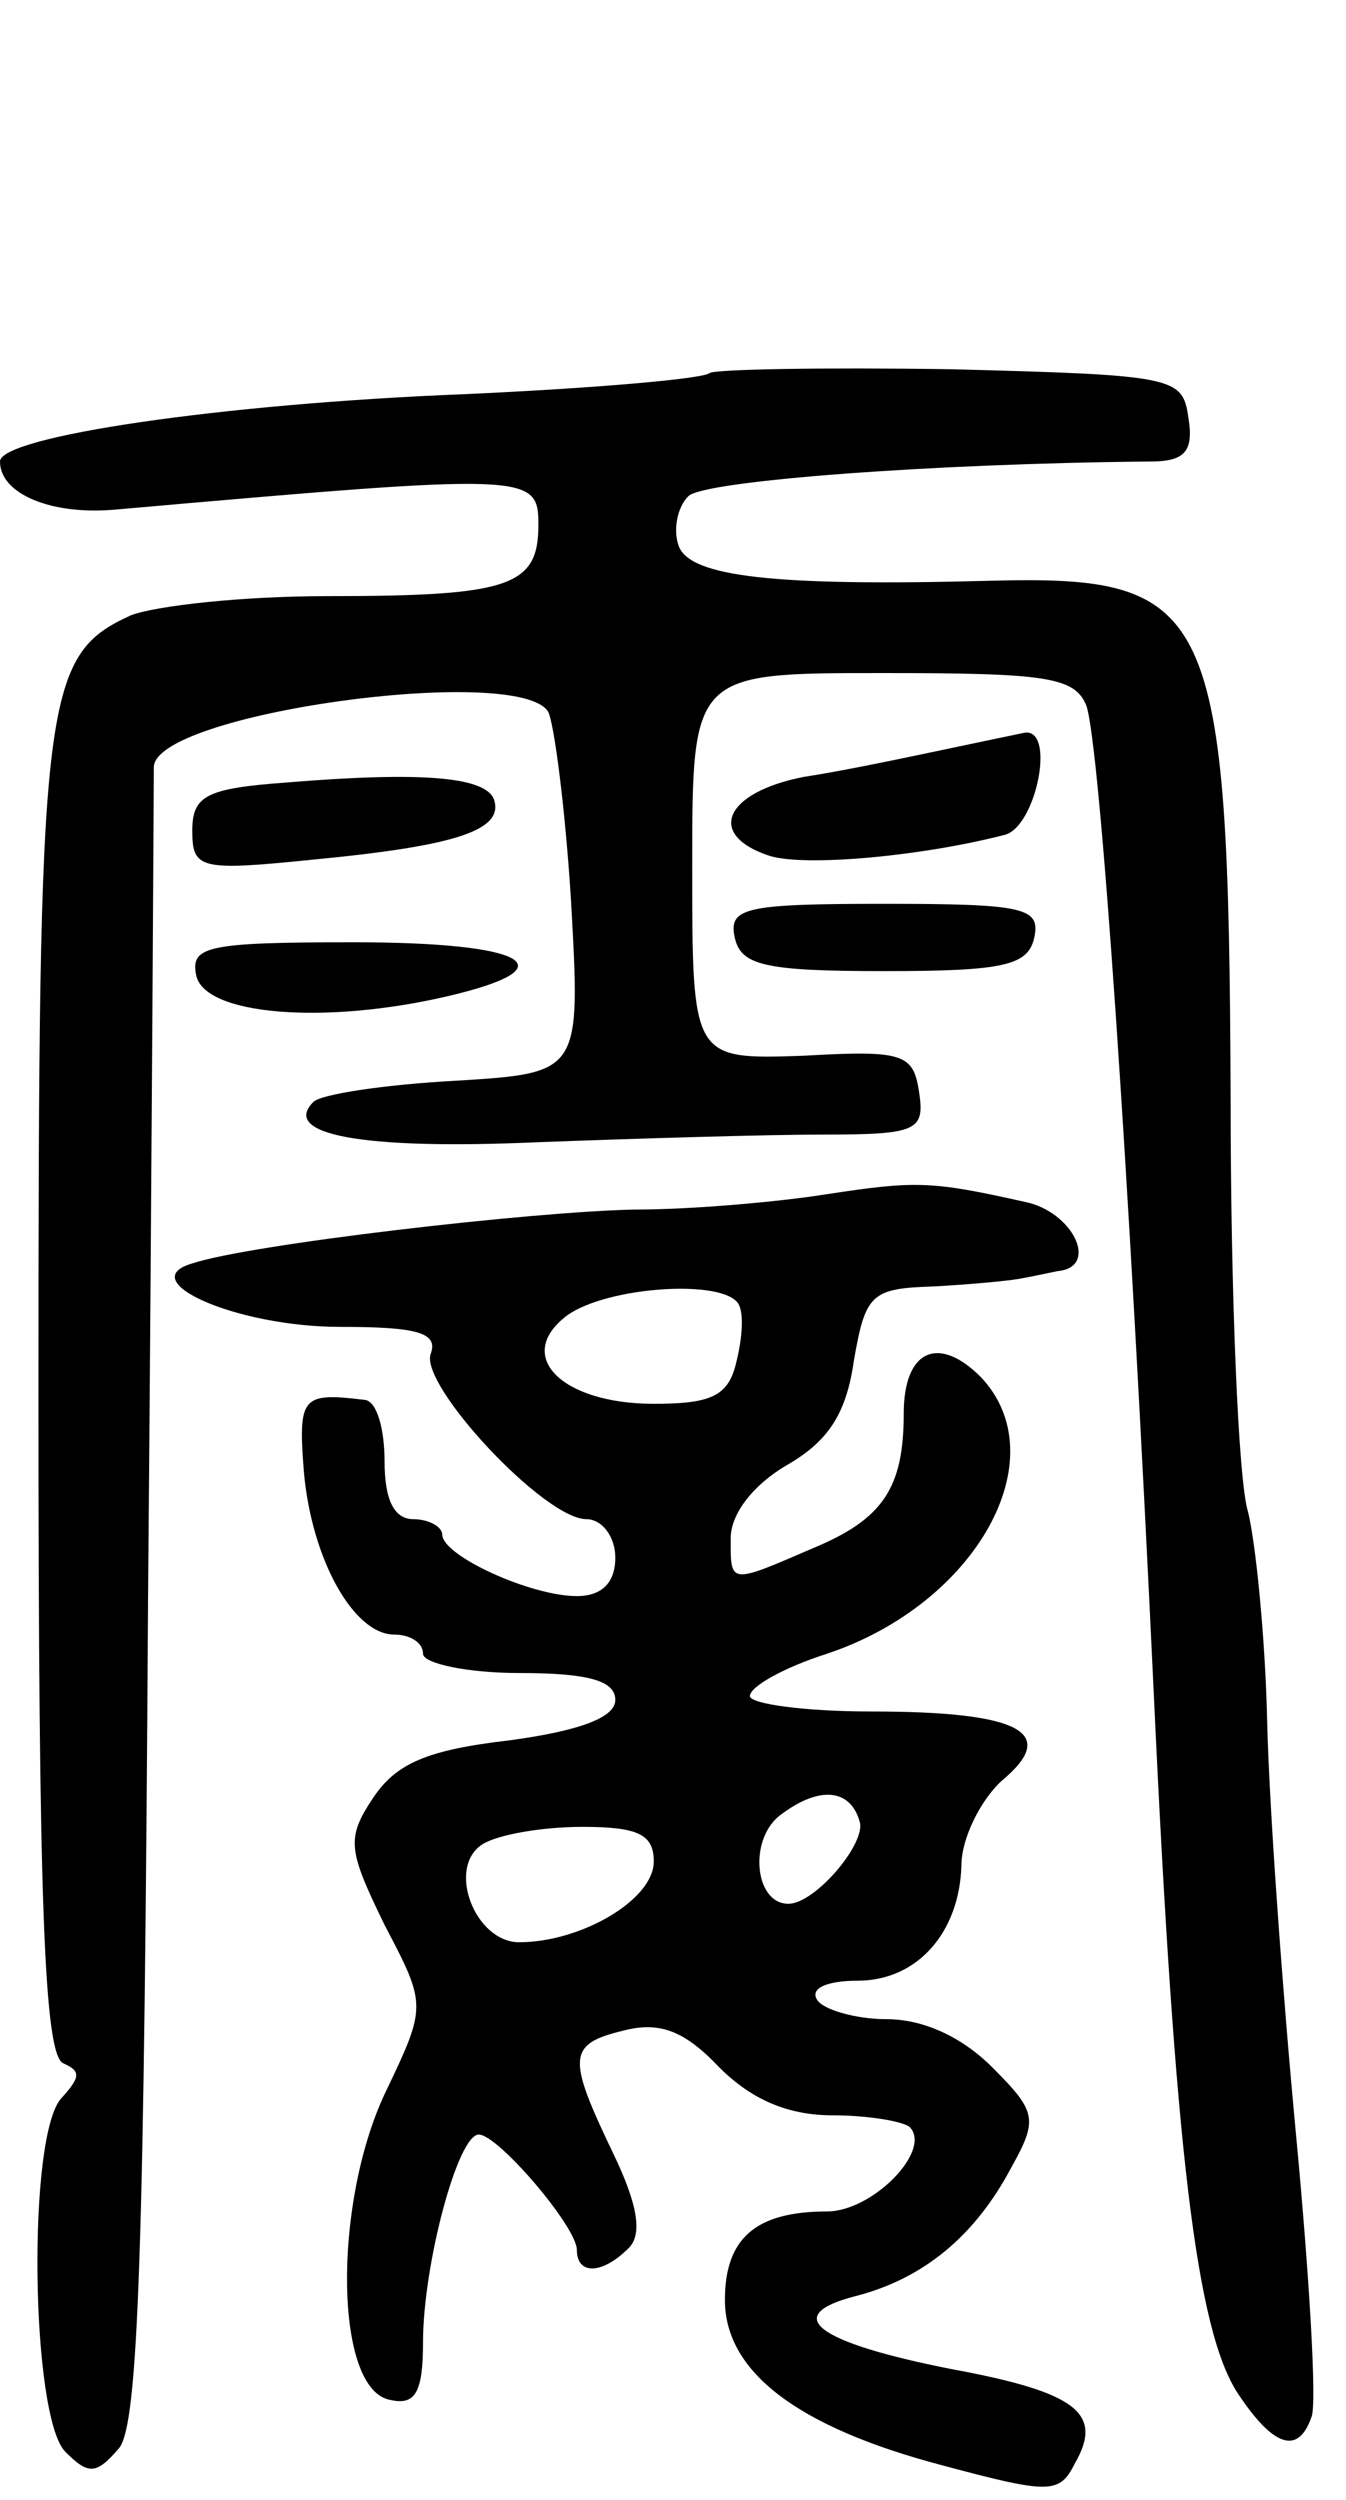 <svg version="1.0" xmlns="http://www.w3.org/2000/svg"
 width="70pt" height="130pt" viewBox="0 0 70 130"
 preserveAspectRatio="xMidYMid meet">
<g transform="translate(0,130) scale(0.1,-0.1)"
fill="#000000" stroke="none">
<path d="M369 1106 c-3 -3 -61 -8 -128 -11 -126 -5 -241 -22 -241 -35 0 -17
27 -28 60 -25 216 19 220 19 220 -8 0 -32 -15 -37 -110 -37 -44 0 -89 -5 -102
-10 -46 -21 -48 -42 -48 -406 0 -265 3 -343 13 -347 9 -4 9 -7 -1 -18 -18 -19
-16 -166 2 -184 12 -12 16 -12 28 2 10 13 13 102 15 442 2 234 3 429 3 432 0
28 189 54 205 29 3 -5 9 -50 12 -99 5 -89 5 -89 -60 -93 -37 -2 -70 -7 -74
-11 -17 -17 25 -25 116 -21 53 2 120 4 149 4 49 0 53 2 50 22 -3 20 -8 22 -60
19 -58 -2 -58 -2 -58 98 0 101 0 101 99 101 85 0 100 -2 106 -17 7 -21 22
-236 35 -513 11 -237 22 -332 44 -365 18 -27 31 -32 38 -12 3 6 -1 73 -8 147
-7 74 -14 171 -15 215 -1 44 -6 93 -10 109 -5 16 -9 113 -9 215 -1 256 -9 272
-125 269 -112 -3 -156 2 -162 18 -3 8 -1 20 5 26 8 8 127 17 240 18 18 0 23 5
20 23 -3 21 -7 22 -124 25 -66 1 -122 0 -125 -2z"/>
<path d="M490 910 c-19 -4 -52 -11 -72 -14 -41 -8 -51 -30 -18 -41 19 -6 81 0
123 11 16 5 26 55 10 53 -5 -1 -24 -5 -43 -9z"/>
<path d="M148 893 c-41 -3 -48 -7 -48 -25 0 -20 4 -21 63 -15 73 7 99 15 94
31 -4 12 -37 15 -109 9z"/>
<path d="M382 813 c3 -15 15 -18 78 -18 63 0 75 3 78 18 3 15 -6 17 -78 17
-72 0 -81 -2 -78 -17z"/>
<path d="M102 793 c4 -21 67 -26 131 -11 64 15 41 28 -49 28 -76 0 -85 -2 -82
-17z"/>
<path d="M430 679 c-25 -4 -70 -8 -100 -8 -53 -1 -200 -18 -230 -28 -31 -9 23
-33 77 -33 40 0 51 -3 47 -14 -6 -16 59 -86 81 -86 8 0 15 -9 15 -20 0 -13 -7
-20 -20 -20 -24 0 -70 21 -70 32 0 4 -7 8 -15 8 -10 0 -15 10 -15 30 0 17 -4
31 -10 32 -33 4 -35 2 -32 -37 4 -46 26 -85 47 -85 8 0 15 -4 15 -10 0 -5 23
-10 50 -10 36 0 50 -4 50 -14 0 -9 -18 -16 -55 -21 -43 -5 -59 -12 -71 -30
-14 -21 -13 -27 6 -66 22 -42 22 -42 0 -88 -27 -58 -26 -154 3 -159 13 -3 17
4 17 30 0 40 18 108 29 108 10 0 51 -48 51 -60 0 -13 13 -13 27 1 7 7 5 22 -8
49 -24 50 -24 57 5 64 19 5 32 0 50 -19 17 -17 36 -25 59 -25 18 0 36 -3 40
-6 12 -12 -19 -44 -43 -44 -37 0 -53 -14 -53 -46 0 -37 37 -66 113 -86 56 -15
61 -15 69 1 15 26 1 37 -64 49 -71 14 -89 28 -50 38 35 9 62 31 81 67 14 25
13 29 -10 52 -16 16 -36 25 -55 25 -16 0 -33 5 -36 10 -4 6 5 10 21 10 31 0
53 25 54 60 0 14 10 34 21 44 30 25 10 36 -68 36 -35 0 -63 4 -63 8 0 5 18 15
40 22 78 26 120 102 80 144 -22 22 -40 14 -40 -19 0 -39 -11 -55 -47 -70 -44
-19 -43 -19 -43 5 0 13 12 28 29 38 21 12 31 26 35 54 6 35 9 38 41 39 19 1
40 3 45 4 6 1 15 3 20 4 22 2 8 31 -17 36 -49 11 -57 11 -103 4z m-46 -57 c3
-5 2 -18 -1 -30 -4 -18 -13 -22 -43 -22 -48 0 -73 25 -45 46 21 15 81 19 89 6z
m63 -269 c4 -11 -23 -43 -37 -43 -18 0 -21 35 -3 47 19 14 35 13 40 -4z m-107
-21 c0 -20 -38 -42 -70 -42 -23 0 -38 39 -19 51 8 5 31 9 52 9 29 0 37 -4 37
-18z"/>
</g>
</svg>

